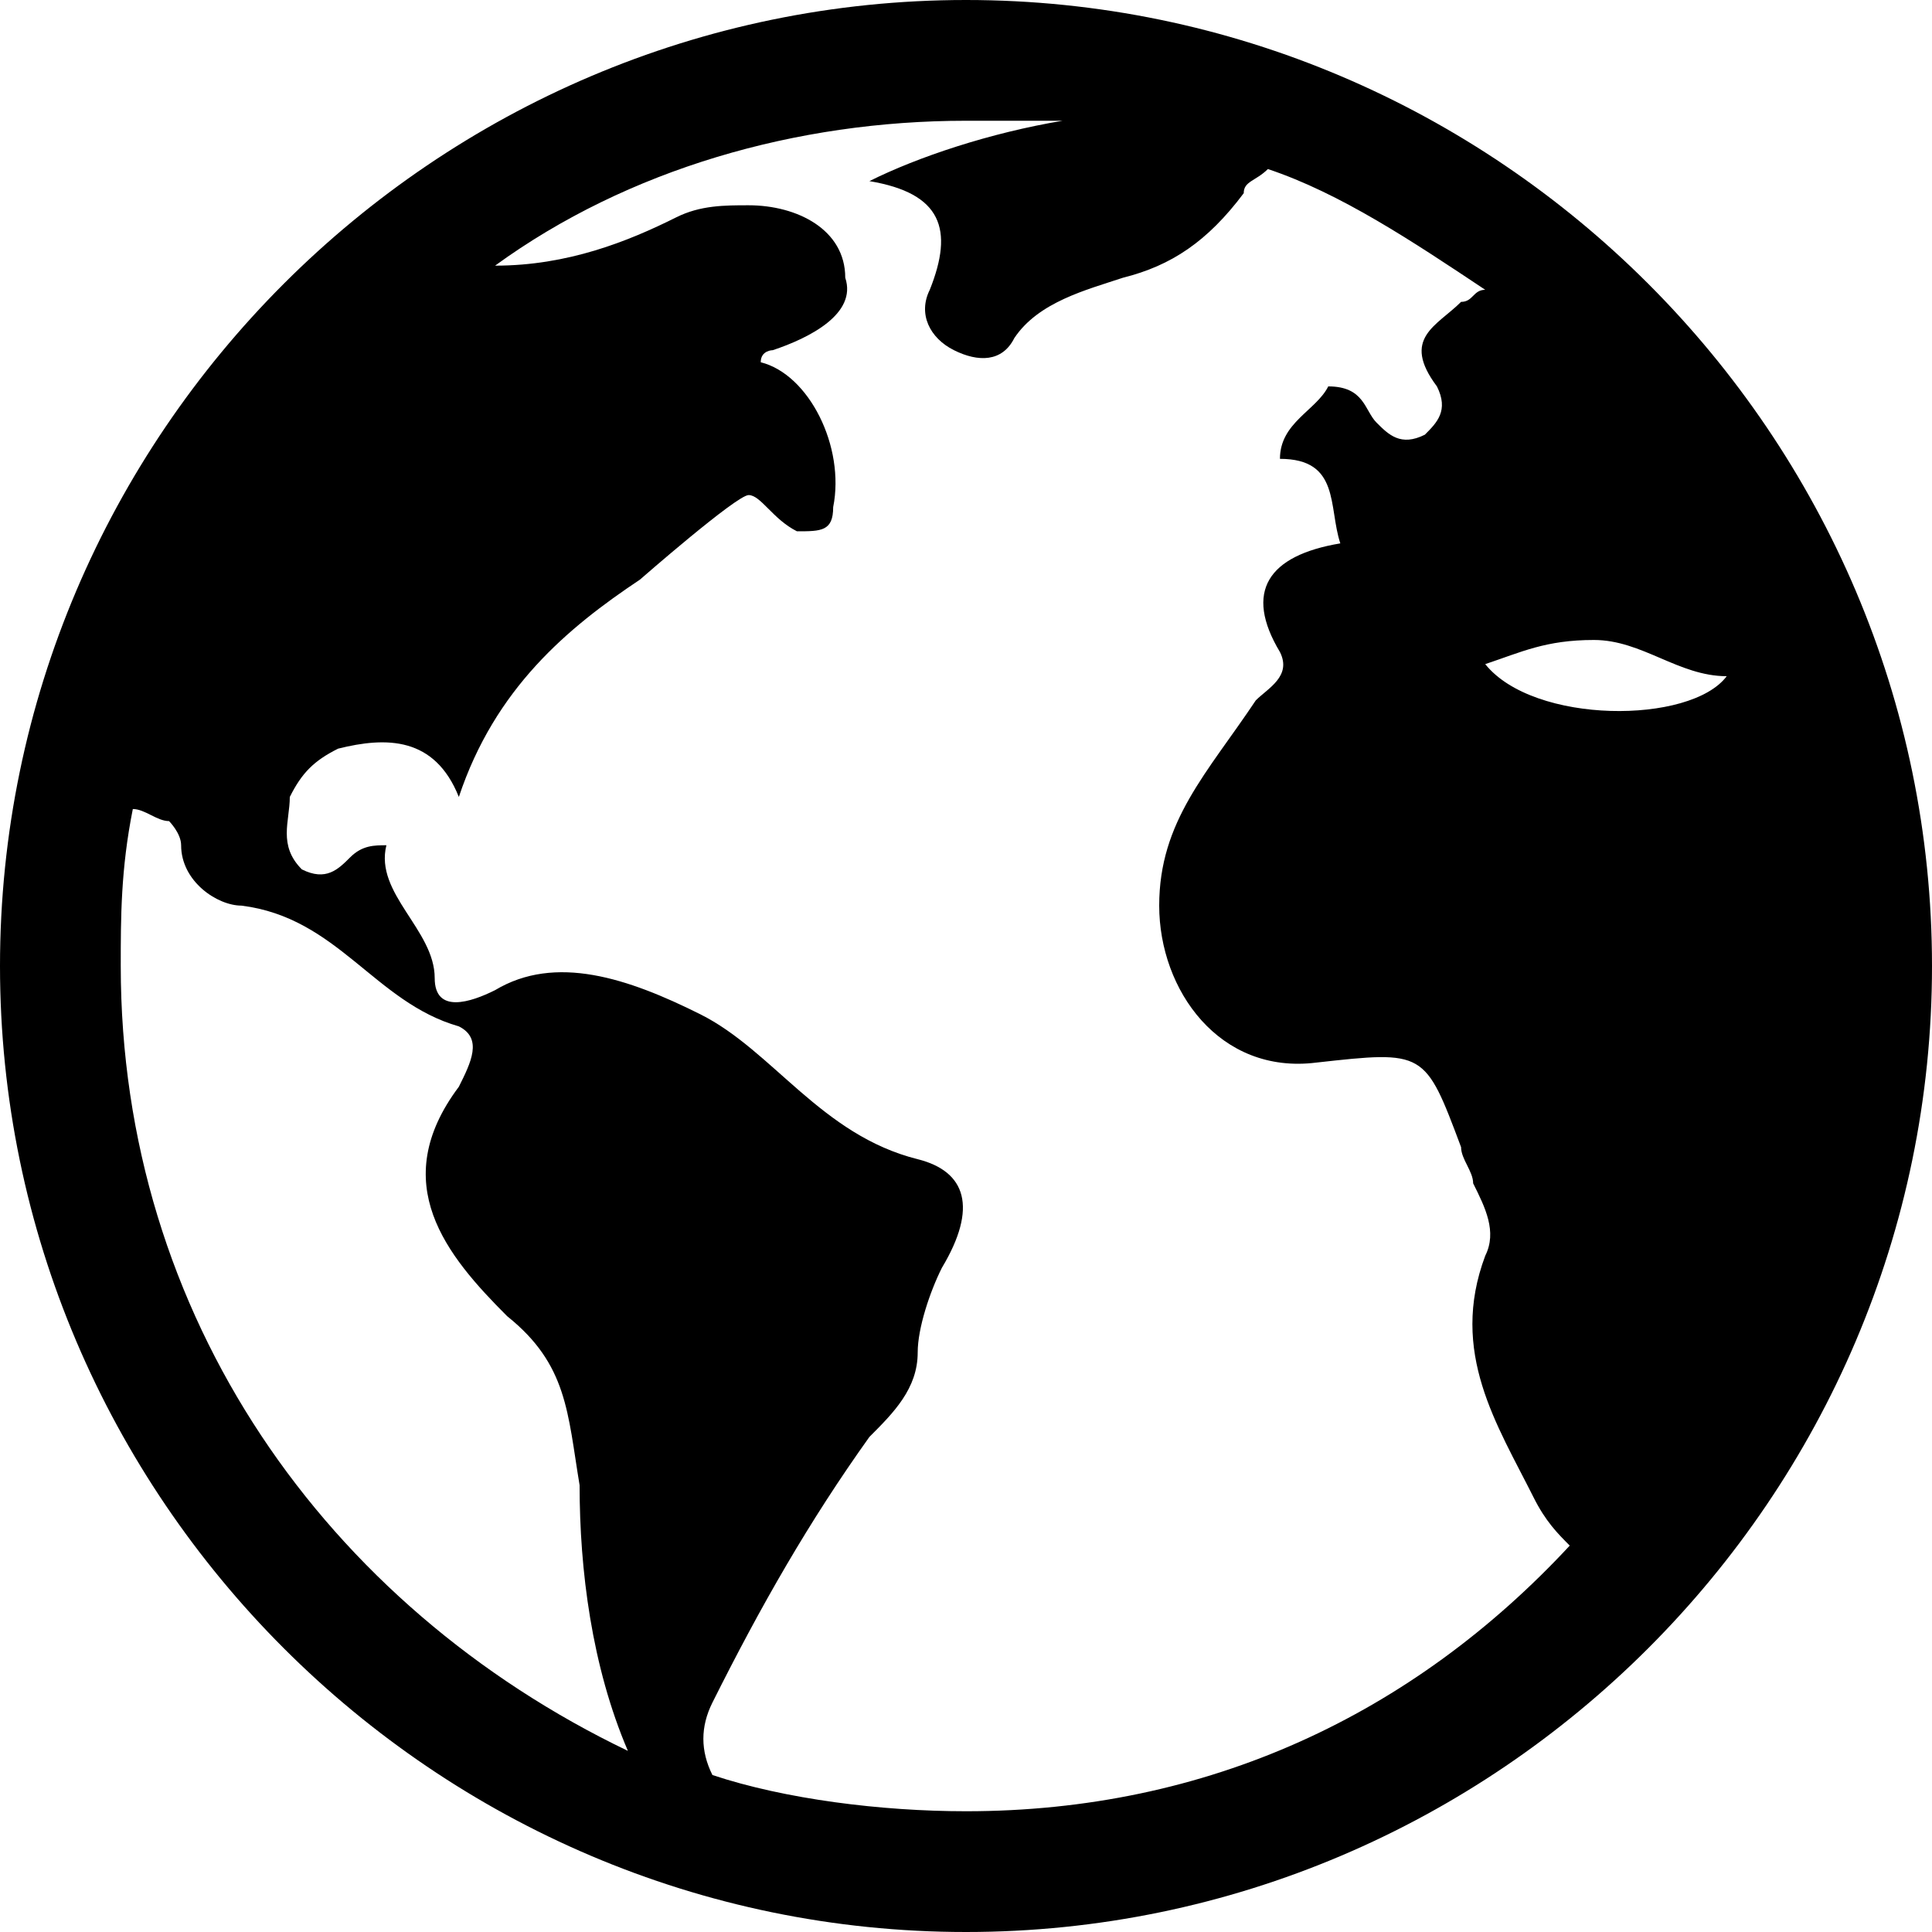 <svg xmlns="http://www.w3.org/2000/svg" width="512" height="512" viewBox="0 0 16 16"><path fill="#000000" d="M8 0C3.6 0 0 3.6 0 8s3.6 8 8 8s8-3.6 8-8s-3.6-8-8-8zm5.2 5.3c.4 0 .7.3 1.1.3c-.3.4-1.6.4-2-.1c.3-.1.5-.2.9-.2zM1 8c0-.4 0-.8.1-1.3c.1 0 .2.1.3.1c0 0 .1.1.1.2c0 .3.3.5.5.5c.8.1 1.1.8 1.8 1c.2.1.1.3 0 .5c-.6.8-.1 1.4.4 1.9c.5.4.5.8.6 1.4c0 .7.1 1.5.4 2.2C2.7 13.3 1 10.9 1 8zm7 7c-.7 0-1.5-.1-2.1-.3c-.1-.2-.1-.4 0-.6c.4-.8.8-1.5 1.3-2.2c.2-.2.4-.4.4-.7c0-.2.1-.5.2-.7c.3-.5.2-.8-.2-.9c-.8-.2-1.2-.9-1.8-1.2s-1.2-.5-1.7-.2c-.2.1-.5.2-.5-.1c0-.4-.5-.7-.4-1.1c-.1 0-.2 0-.3.1s-.2.2-.4.1c-.2-.2-.1-.4-.1-.6c.1-.2.2-.3.4-.4c.4-.1.8-.1 1 .4c.3-.9.9-1.4 1.5-1.8c0 0 .8-.7.9-.7s.2.2.4.3c.2 0 .3 0 .3-.2c.1-.5-.2-1.1-.6-1.2c0-.1.1-.1.1-.1c.3-.1.7-.3.6-.6c0-.4-.4-.6-.8-.6c-.2 0-.4 0-.6.1c-.4.2-.9.4-1.5.4C5.2 1.4 6.6 1 8 1h.8c-.6.1-1.2.3-1.6.5c.6.1.7.4.5.9c-.1.2 0 .4.2.5s.4.1.5-.1c.2-.3.6-.4.9-.5c.4-.1.7-.3 1-.7c0-.1.1-.1.2-.2c.6.2 1.2.6 1.8 1c-.1 0-.1.1-.2.1c-.2.2-.5.3-.2.7c.1.2 0 .3-.1.4c-.2.1-.3 0-.4-.1s-.1-.3-.4-.3c-.1.2-.4.3-.4.6c.5 0 .4.4.5.7c-.6.1-.8.4-.5.9c.1.2-.1.3-.2.4c-.4.6-.8 1-.8 1.7s.5 1.4 1.3 1.3c.9-.1.9-.1 1.2.7c0 .1.1.2.1.3c.1.2.2.4.1.6c-.3.8.1 1.4.4 2c.1.2.2.3.3.4c-1.3 1.4-3 2.2-5 2.2z"/></svg>